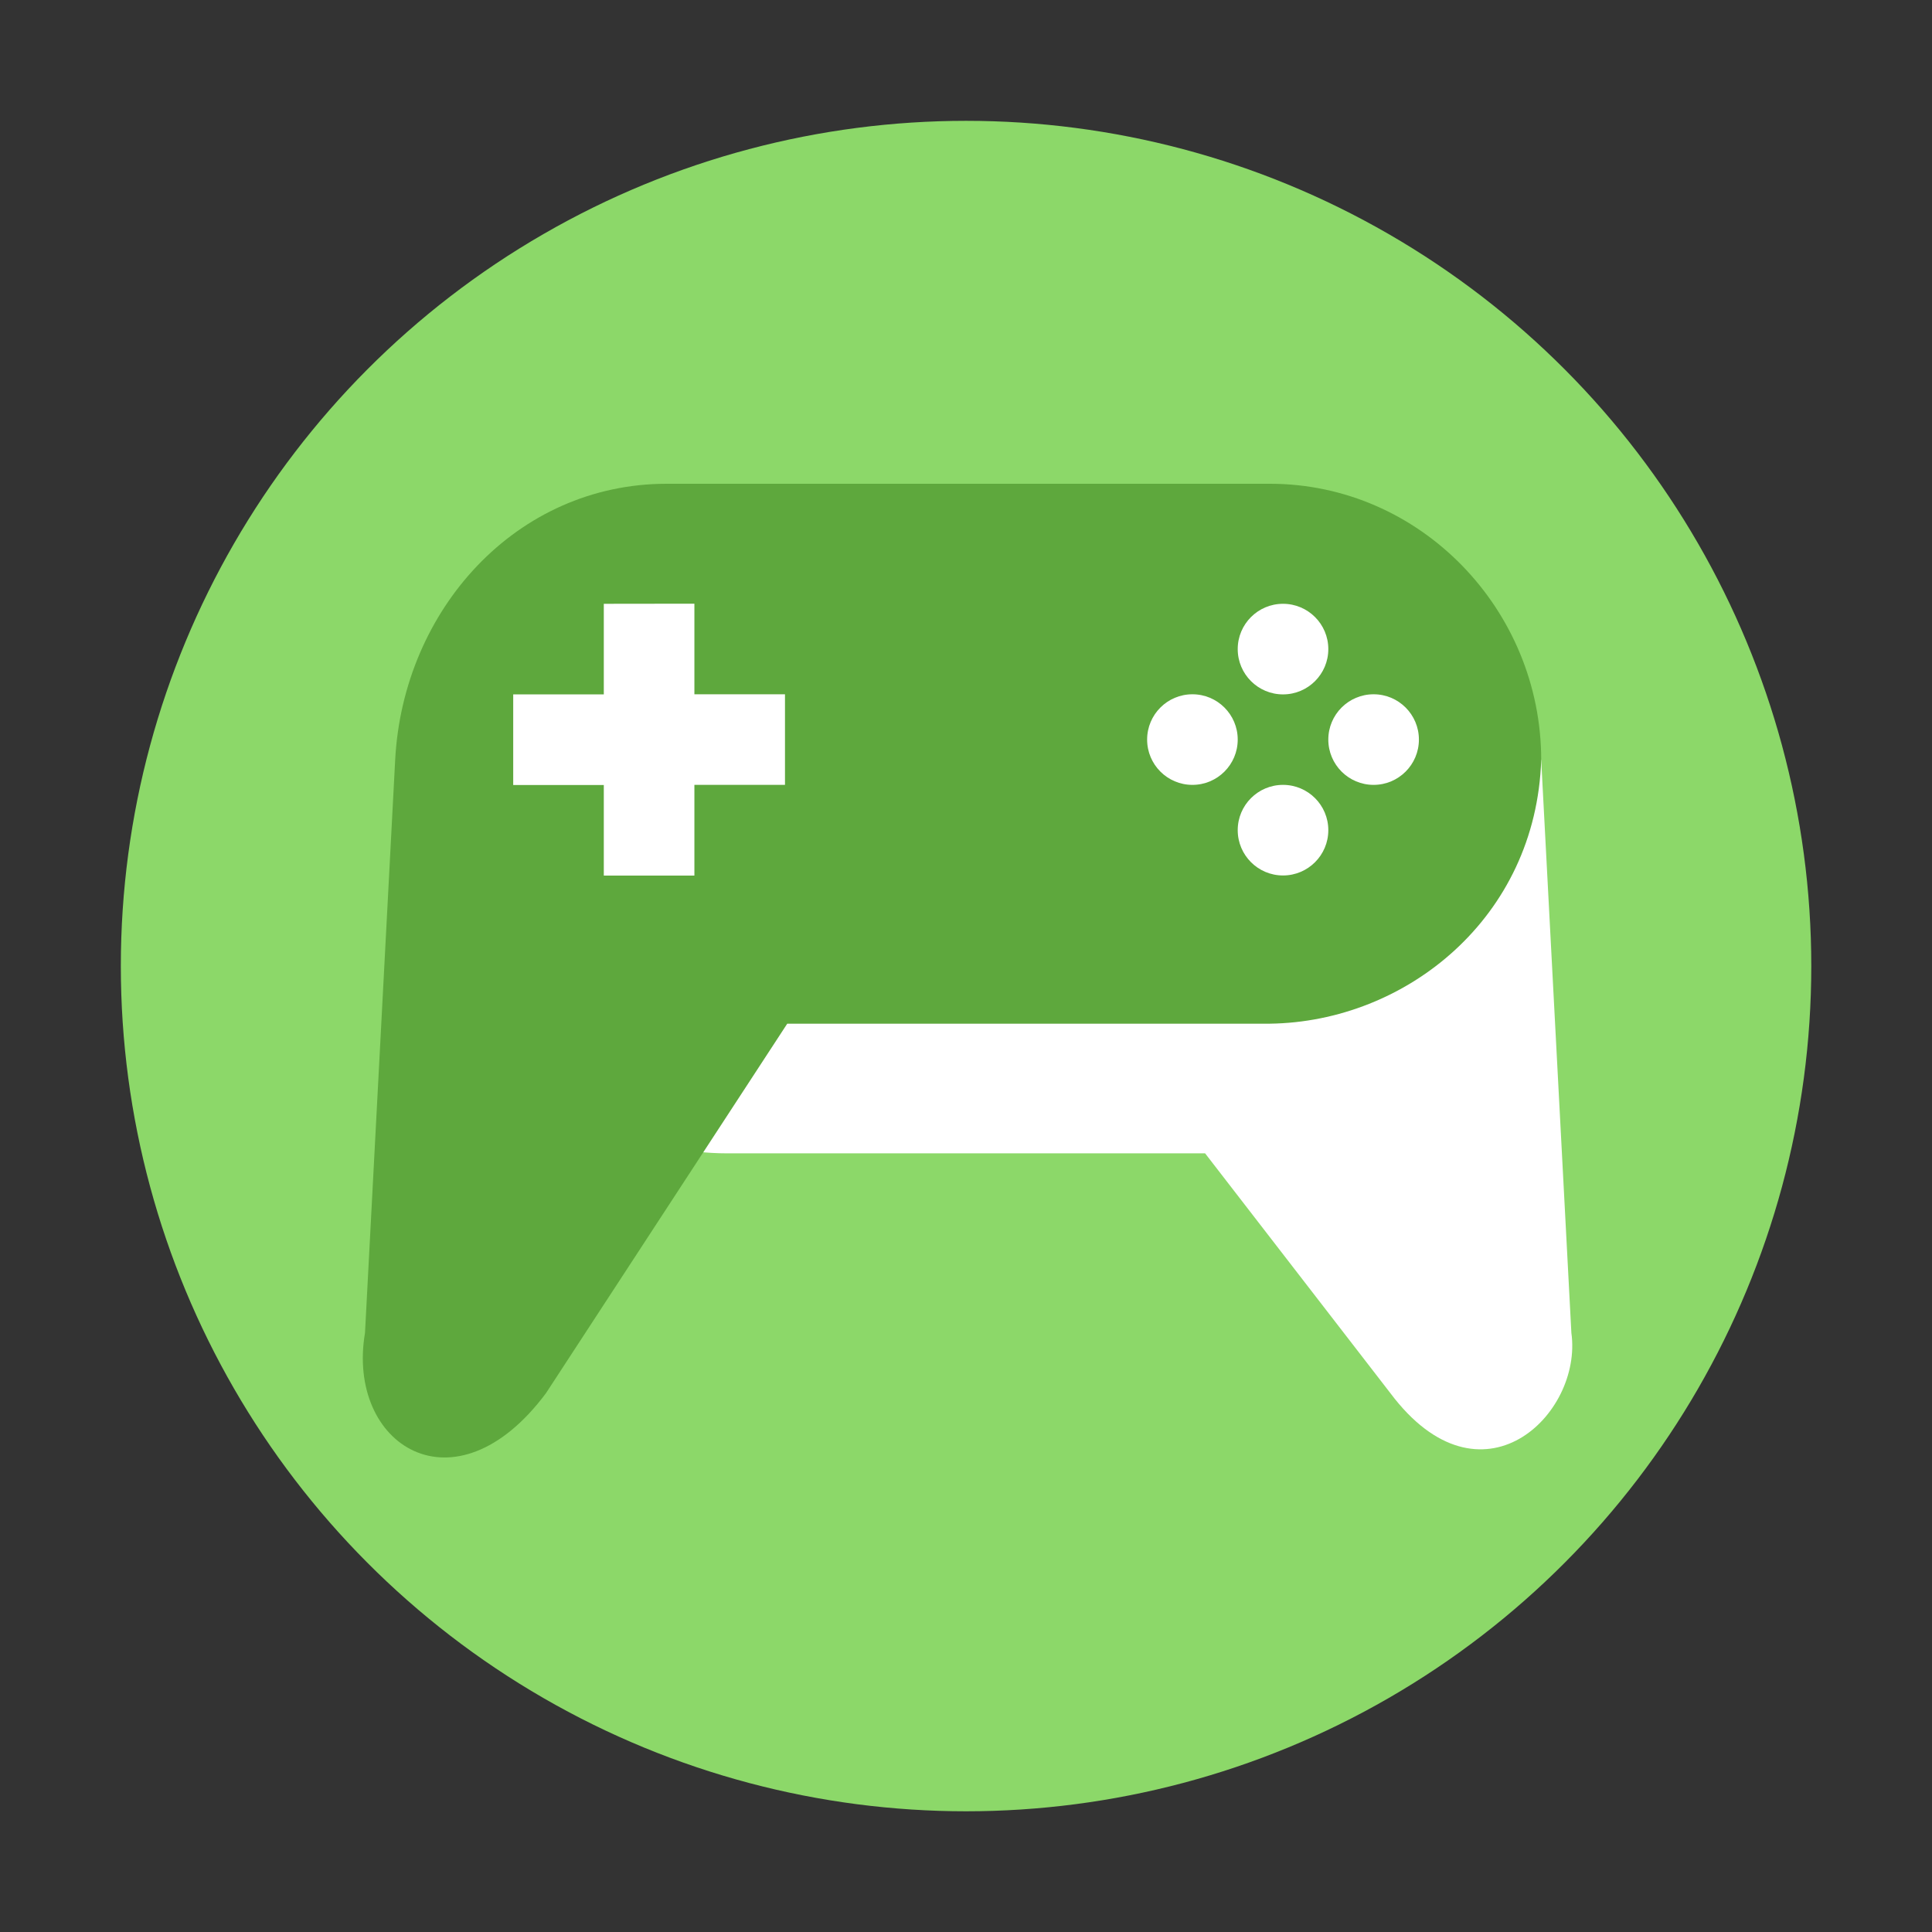 <?xml version="1.0" encoding="UTF-8" standalone="no"?>
<!-- Created with Inkscape (http://www.inkscape.org/) -->

<svg
   width="64"
   height="64"
   viewBox="0 0 16.933 16.933"
   version="1.1"
   id="svg5"
   inkscape:version="1.1.1 (3bf5ae0d25, 2021-09-20, custom)"
   sodipodi:docname="application-games.svg"
   xmlns:inkscape="http://www.inkscape.org/namespaces/inkscape"
   xmlns:sodipodi="http://sodipodi.sourceforge.net/DTD/sodipodi-0.dtd"
   xmlns="http://www.w3.org/2000/svg"
   xmlns:svg="http://www.w3.org/2000/svg">
  <rect x="0" y="0" width="16.933" height="16.933" fill="#333333" stroke="none"/>
  <sodipodi:namedview
     id="namedview7"
     pagecolor="#ffffff"
     bordercolor="#666666"
     borderopacity="1.0"
     inkscape:pageshadow="2"
     inkscape:pageopacity="0.0"
     inkscape:pagecheckerboard="0"
     inkscape:document-units="px"
     showgrid="false"
     units="px"
     height="64px"
     inkscape:zoom="4"
     inkscape:cx="-12.25"
     inkscape:cy="13.125"
     inkscape:window-width="1920"
     inkscape:window-height="1019"
     inkscape:window-x="0"
     inkscape:window-y="0"
     inkscape:window-maximized="1"
     inkscape:current-layer="svg5" />
  <defs
     id="defs2" />
  <circle
     style="fill:#8cd869;stroke-width:0.529;stroke-linecap:round;stroke-linejoin:round;fill-opacity:1"
     id="path1039"
     cx="8.467"
     cy="8.467"
     r="7.408" />
  <path
     id="path20"
     style="fill:#ffffff;stroke-width:0.089"
     d="M 15.064 25.131 L 15.197 31.061 C 15.331 32.003 16.111 33.709 17.295 35.055 C 18.938 36.922 21.347 38.145 24.041 38.145 L 39.857 38.145 L 45.986 46.078 C 48.979 50.068 52.351 46.784 51.971 44.084 L 50.973 25.131 L 15.064 25.131 z "
     transform="scale(0.265)" />
  <path
     id="path24"
     style="fill:#5ea83d;stroke-width:0.089;fill-opacity:1"
     d="M 22.051 16 C 17.077 16 13.332 20.164 13.07 25.131 L 12.072 44.082 C 11.443 47.788 15.036 50.129 18.057 46.078 L 26.037 33.857 L 41.996 33.857 C 46.51 33.798 50.804 30.346 50.973 25.131 C 50.973 20.158 46.973 16 42 16 L 22.051 16 z "
     transform="scale(0.265)" />
  <path
     id="rect4641"
     style="fill:#ffffff;fill-opacity:1;stroke-width:0.529;stroke-linecap:round;stroke-linejoin:round"
     d="m 5.292,5.292 v 0.794 h -0.794 v 0.794 h 0.794 v 0.794 h 0.794 V 6.879 h 0.794 v -0.794 h -0.794 v -0.794 z" />
  <circle
     style="fill:#ffffff;fill-opacity:1;stroke-width:0.529;stroke-linecap:round;stroke-linejoin:round"
     id="path4801"
     cx="11.245"
     cy="5.689"
     r="0.397" />
  <circle
     style="fill:#ffffff;fill-opacity:1;stroke-width:0.529;stroke-linecap:round;stroke-linejoin:round"
     id="path4803"
     cx="12.039"
     cy="6.482"
     r="0.397" />
  <circle
     style="fill:#ffffff;fill-opacity:1;stroke-width:0.529;stroke-linecap:round;stroke-linejoin:round"
     id="path4805"
     cx="10.451"
     cy="6.482"
     r="0.397" />
  <ellipse
     style="fill:#ffffff;fill-opacity:1;stroke-width:0.529;stroke-linecap:round;stroke-linejoin:round"
     id="path4807"
     cx="11.245"
     cy="7.276"
     rx="0.397"
     ry="0.397" />
</svg>
